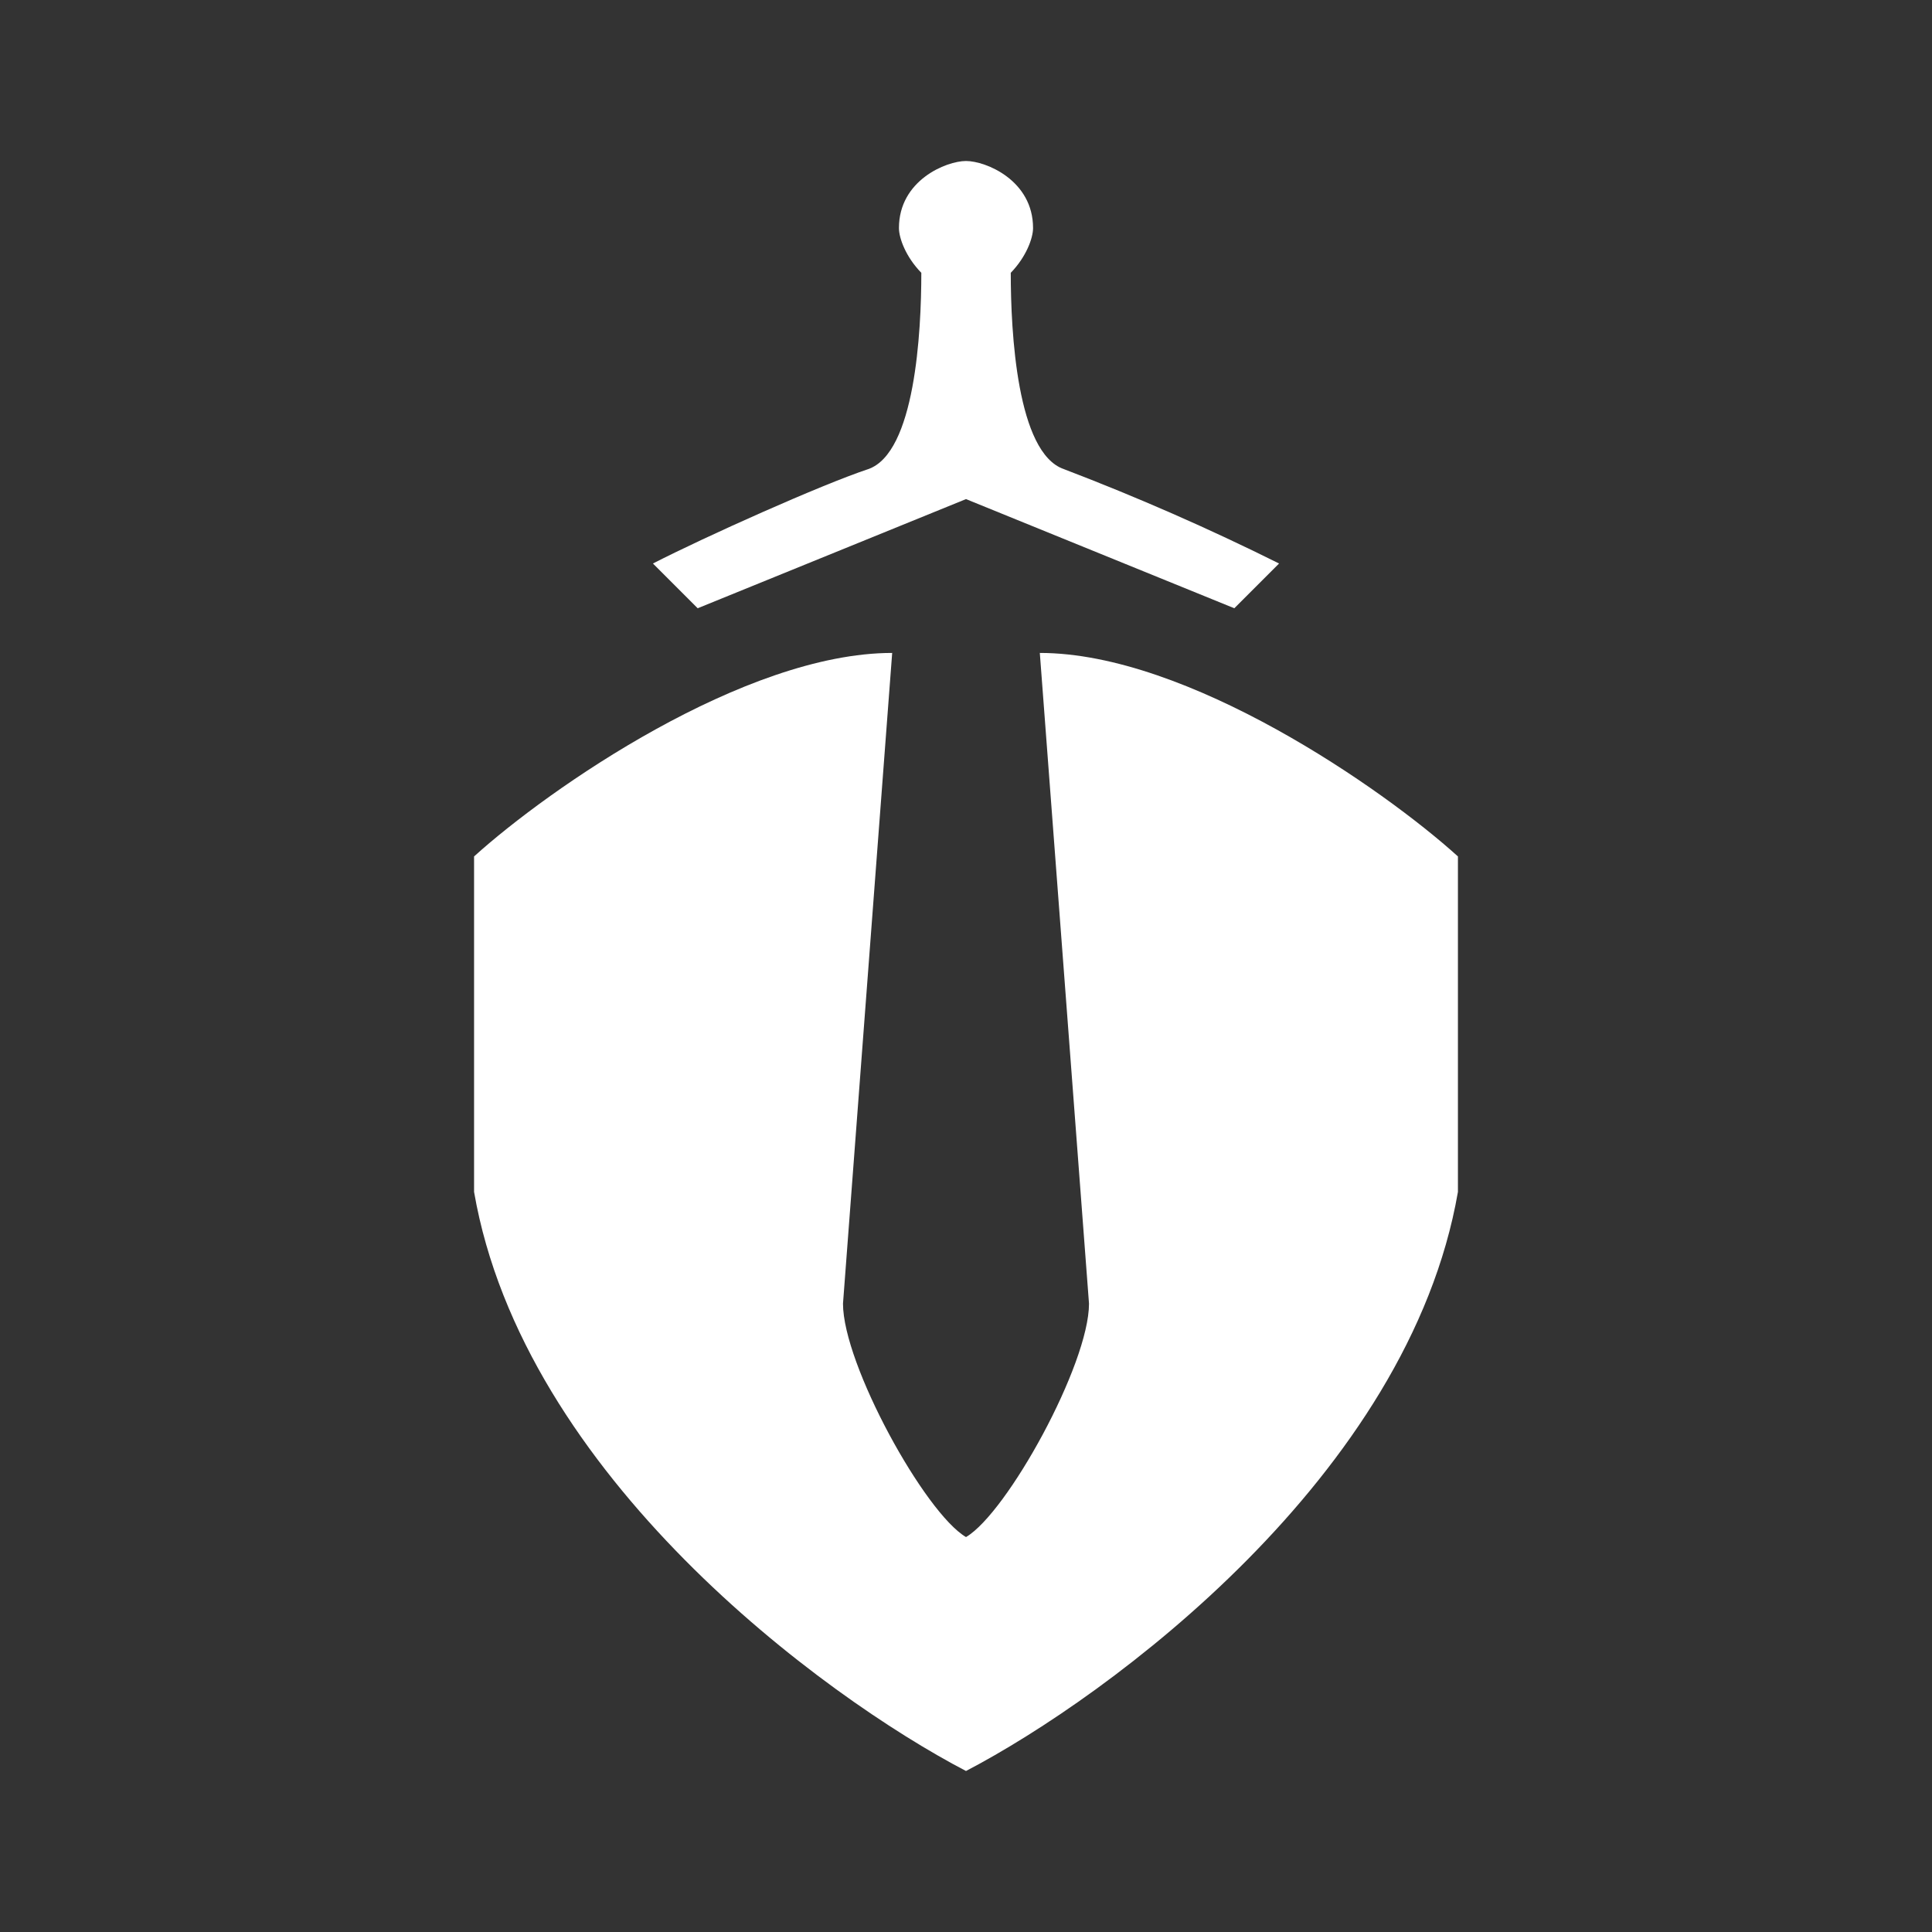 <svg width="24" height="24" viewBox="0 0 24 24" fill="none" xmlns="http://www.w3.org/2000/svg">
<rect x="0" y="0" width="24" height="24" fill="#333333" stroke="none"/>
<path d="M10.472 16.194L11.083 8.111C9.25 8.111 6.822 9.794 5.889 10.639V14.806C6.5 18.333 10.222 21.072 12 22V19.094C11.489 18.794 10.472 16.95 10.472 16.194Z" fill="white"/>
<path d="M13.528 16.194L12.917 8.111C14.75 8.111 17.178 9.794 18.111 10.639V14.806C17.5 18.333 13.778 21.072 12 22V19.094C12.511 18.794 13.528 16.95 13.528 16.194Z" fill="white"/>
<path d="M12 6.2L8.667 7.556L8.111 7C8.761 6.667 10.2 6.022 10.784 5.828C11.367 5.628 11.445 4.128 11.445 3.389C11.25 3.189 11.167 2.956 11.167 2.833C11.167 2.239 11.756 2 12 2V6.2Z" fill="white"/>
<path d="M12 6.2L15.333 7.556L15.889 7C15.018 6.566 14.126 6.175 13.217 5.828C12.633 5.628 12.556 4.128 12.556 3.389C12.75 3.189 12.833 2.956 12.833 2.833C12.833 2.239 12.245 2 12 2V6.2Z" fill="white"/>
</svg>
